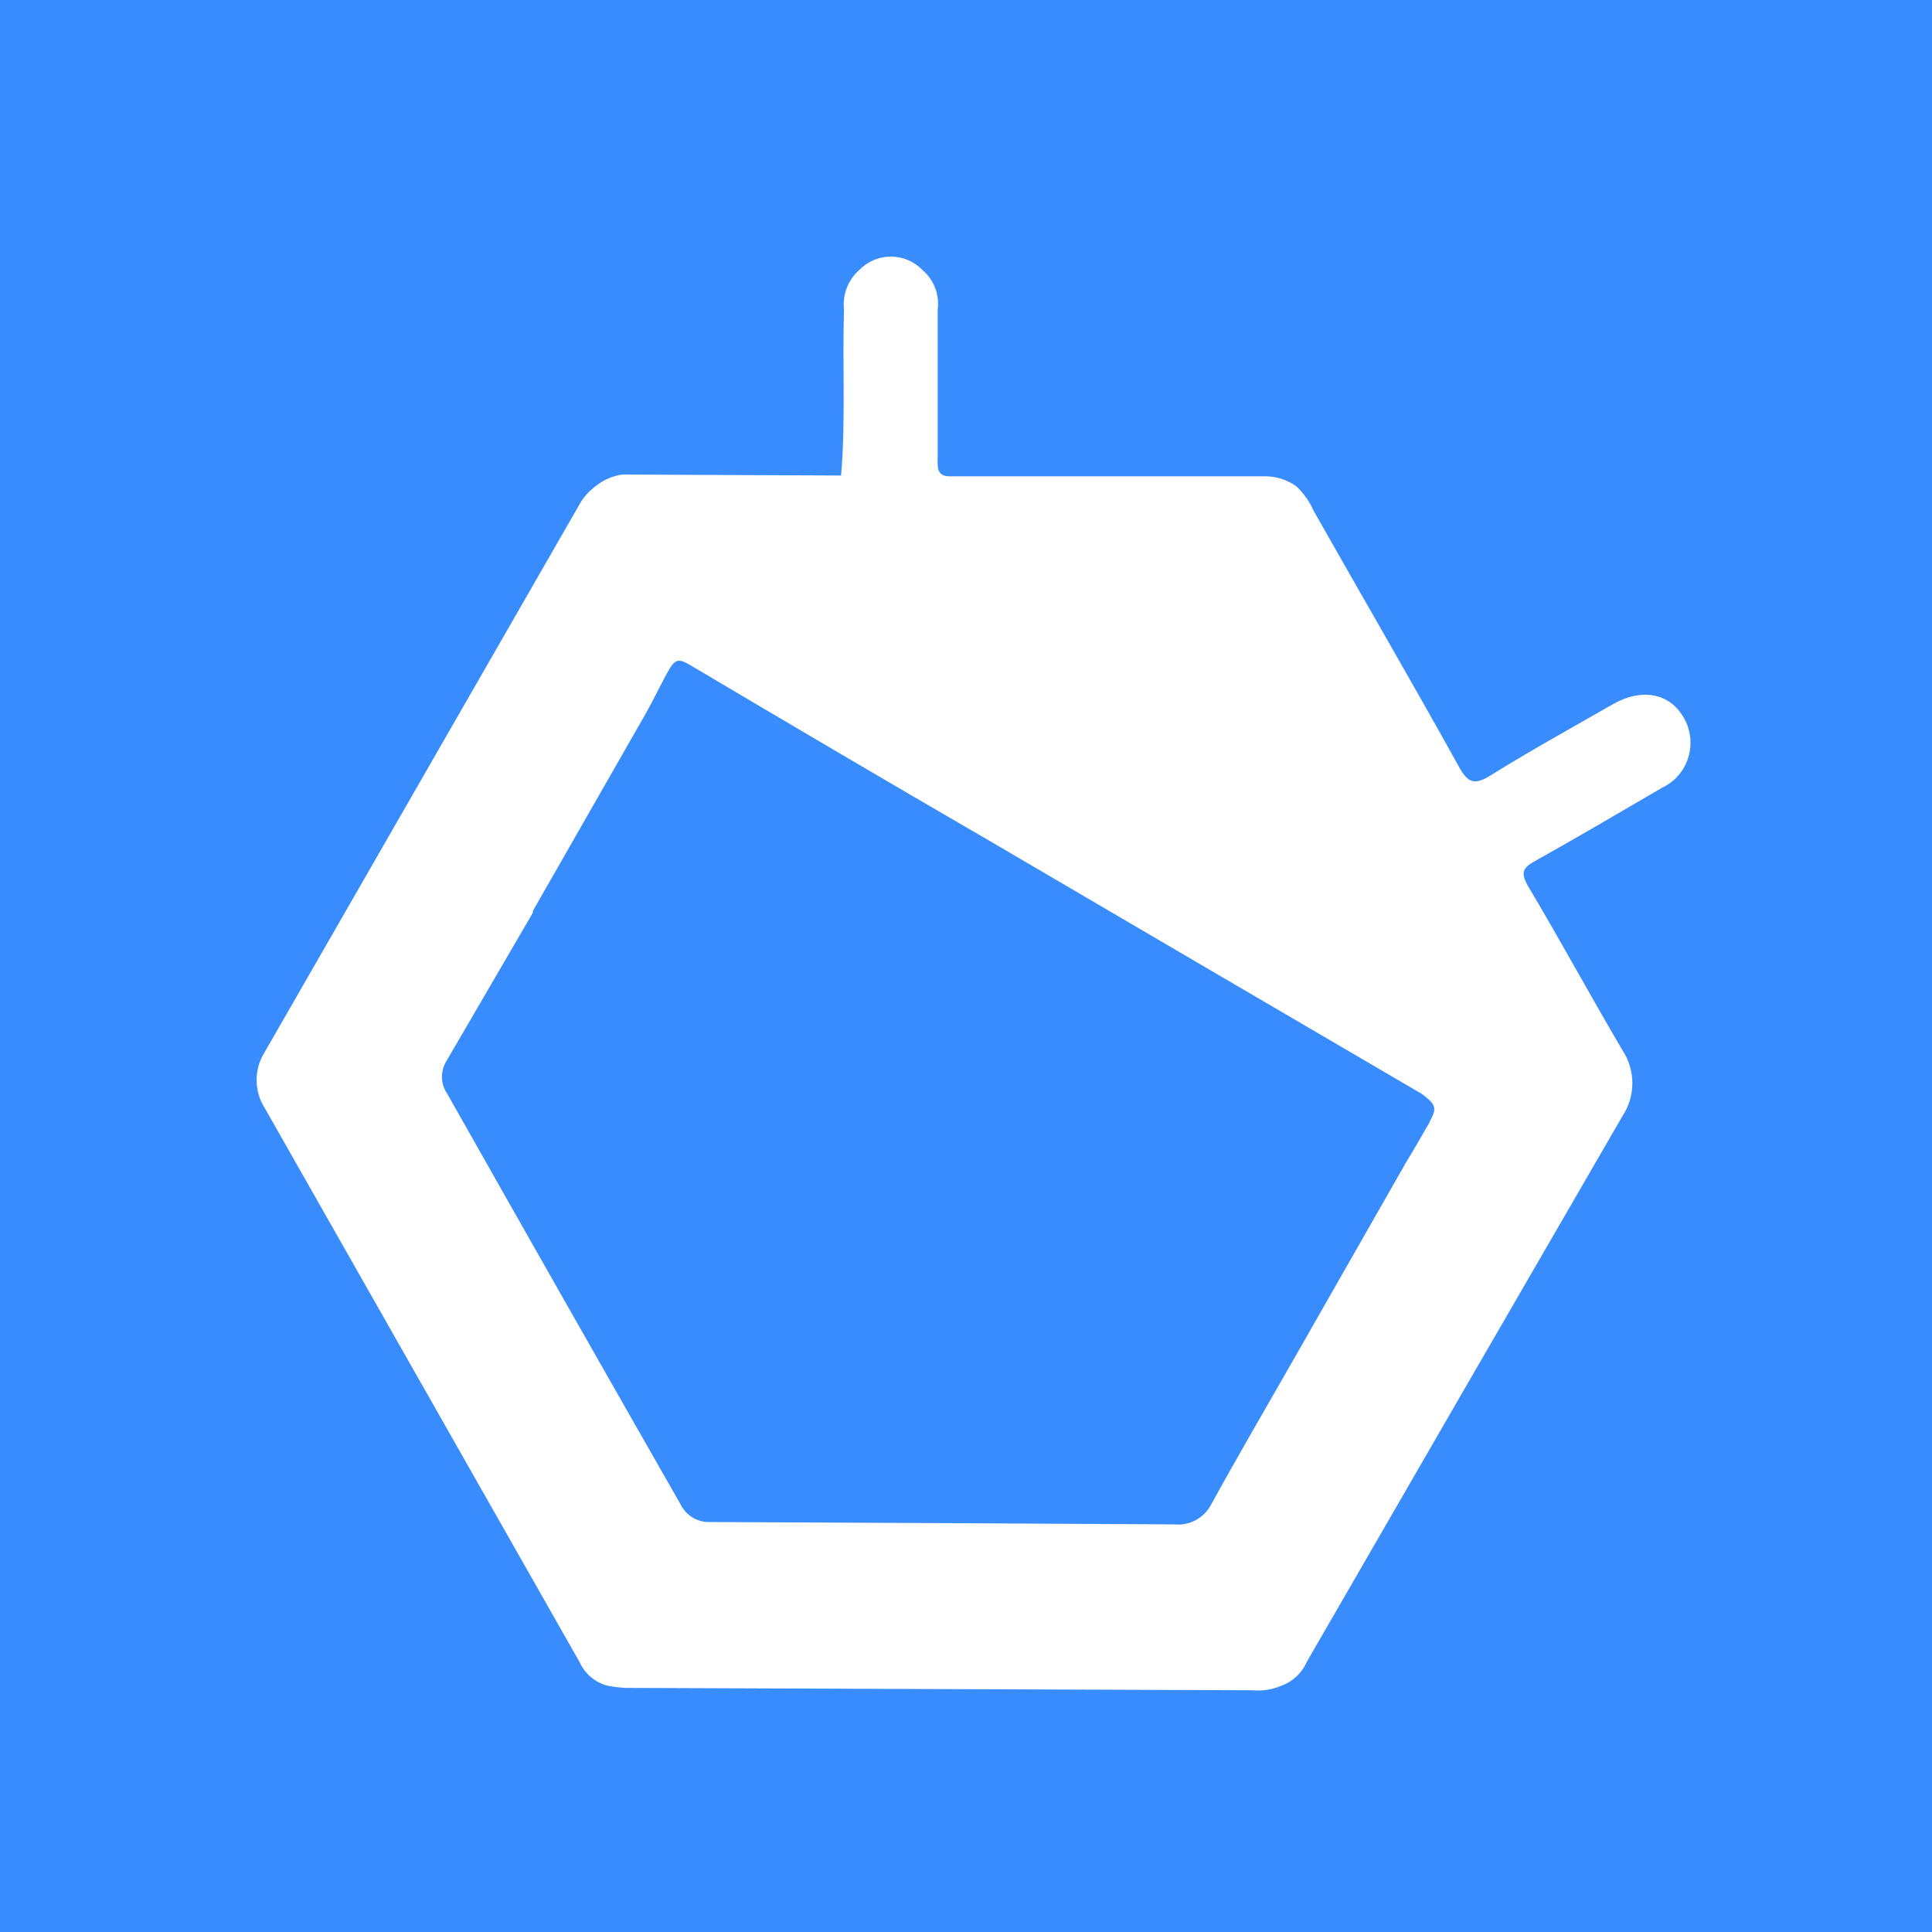 <?xml version="1.0" encoding="UTF-8"?>
<svg width="128px" height="128px" viewBox="0 0 128 128" version="1.1" xmlns="http://www.w3.org/2000/svg" xmlns:xlink="http://www.w3.org/1999/xlink">
    <title>Artboard</title>
    <g id="Artboard" stroke="none" stroke-width="1" fill="none" fill-rule="evenodd">
        <rect fill="#398CFE" x="0" y="0" width="128" height="128"></rect>
        <g id="Group-29" transform="translate(17, 17)">
            <polygon id="Path-8" fill="#398CFE" points="6 55.065 29.568 19 86 55.065 63.022 89 22.837 89"></polygon>
            <path d="M42.021,0 C42.815,0 43.575,0.325 44.128,0.902 C44.88,1.544 45.255,2.529 45.124,3.515 L45.124,3.515 L45.123,13.357 C45.115,13.962 45.07,14.557 45.912,14.557 L45.912,14.557 L66.973,14.557 C67.649,14.592 68.302,14.813 68.861,15.197 C69.355,15.655 69.751,16.211 70.025,16.83 C73.205,22.449 76.502,28.107 79.67,33.818 C80.264,34.902 80.717,35.02 81.764,34.366 C84.414,32.72 87.155,31.204 89.87,29.649 C91.784,28.565 93.62,28.93 94.538,30.525 C95.012,31.323 95.127,32.288 94.856,33.178 C94.585,34.068 93.952,34.799 93.115,35.19 C90.323,36.823 87.543,38.456 84.738,40.024 C83.923,40.469 83.703,40.782 84.233,41.697 C86.367,45.29 88.371,48.975 90.491,52.582 C91.366,53.902 91.366,55.626 90.491,56.946 C83.509,68.994 76.541,81.042 69.585,93.089 C69.263,93.835 68.65,94.412 67.891,94.684 C67.301,94.939 66.657,95.042 66.017,94.984 L66.017,94.984 L24.425,94.827 C24.034,94.805 23.646,94.757 23.261,94.684 C22.446,94.478 21.766,93.912 21.412,93.142 L21.412,93.142 L0.532,56.397 C-0.177,55.274 -0.177,53.836 0.532,52.712 L0.532,52.712 L21.516,16.203 C21.8,15.786 22.154,15.424 22.563,15.132 C23.05,14.766 23.618,14.528 24.218,14.439 L24.218,14.439 L38.724,14.505 C39.034,10.846 38.802,7.174 38.918,3.515 C38.806,2.532 39.178,1.555 39.913,0.902 C40.466,0.325 41.227,0 42.021,0 Z M28.678,27.036 C28.006,26.644 27.747,26.644 27.321,27.376 C26.894,28.107 26.312,29.336 25.782,30.276 L25.782,30.276 L18.309,43.343 C18.303,43.382 18.303,43.422 18.309,43.461 L18.309,43.461 L12.53,53.379 C12.163,54.038 12.203,54.851 12.634,55.47 C17.754,64.529 22.899,73.585 28.071,82.636 C28.432,83.401 29.211,83.874 30.049,83.838 C40.314,83.882 50.571,83.934 60.819,83.995 C61.812,84.093 62.766,83.577 63.237,82.688 C65.086,79.317 67.051,75.972 68.964,72.613 L68.964,72.613 L76.114,60.082 C76.67,59.168 77.187,58.266 77.73,57.325 L77.73,57.325 L77.704,57.325 C78.26,56.384 78.092,56.162 77.213,55.483 C67.663,49.899 58.117,44.31 48.576,38.718 C41.943,34.876 35.298,30.956 28.678,27.036 Z" id="Shape" fill="#FFFFFF"></path>
        </g>
    </g>
</svg>